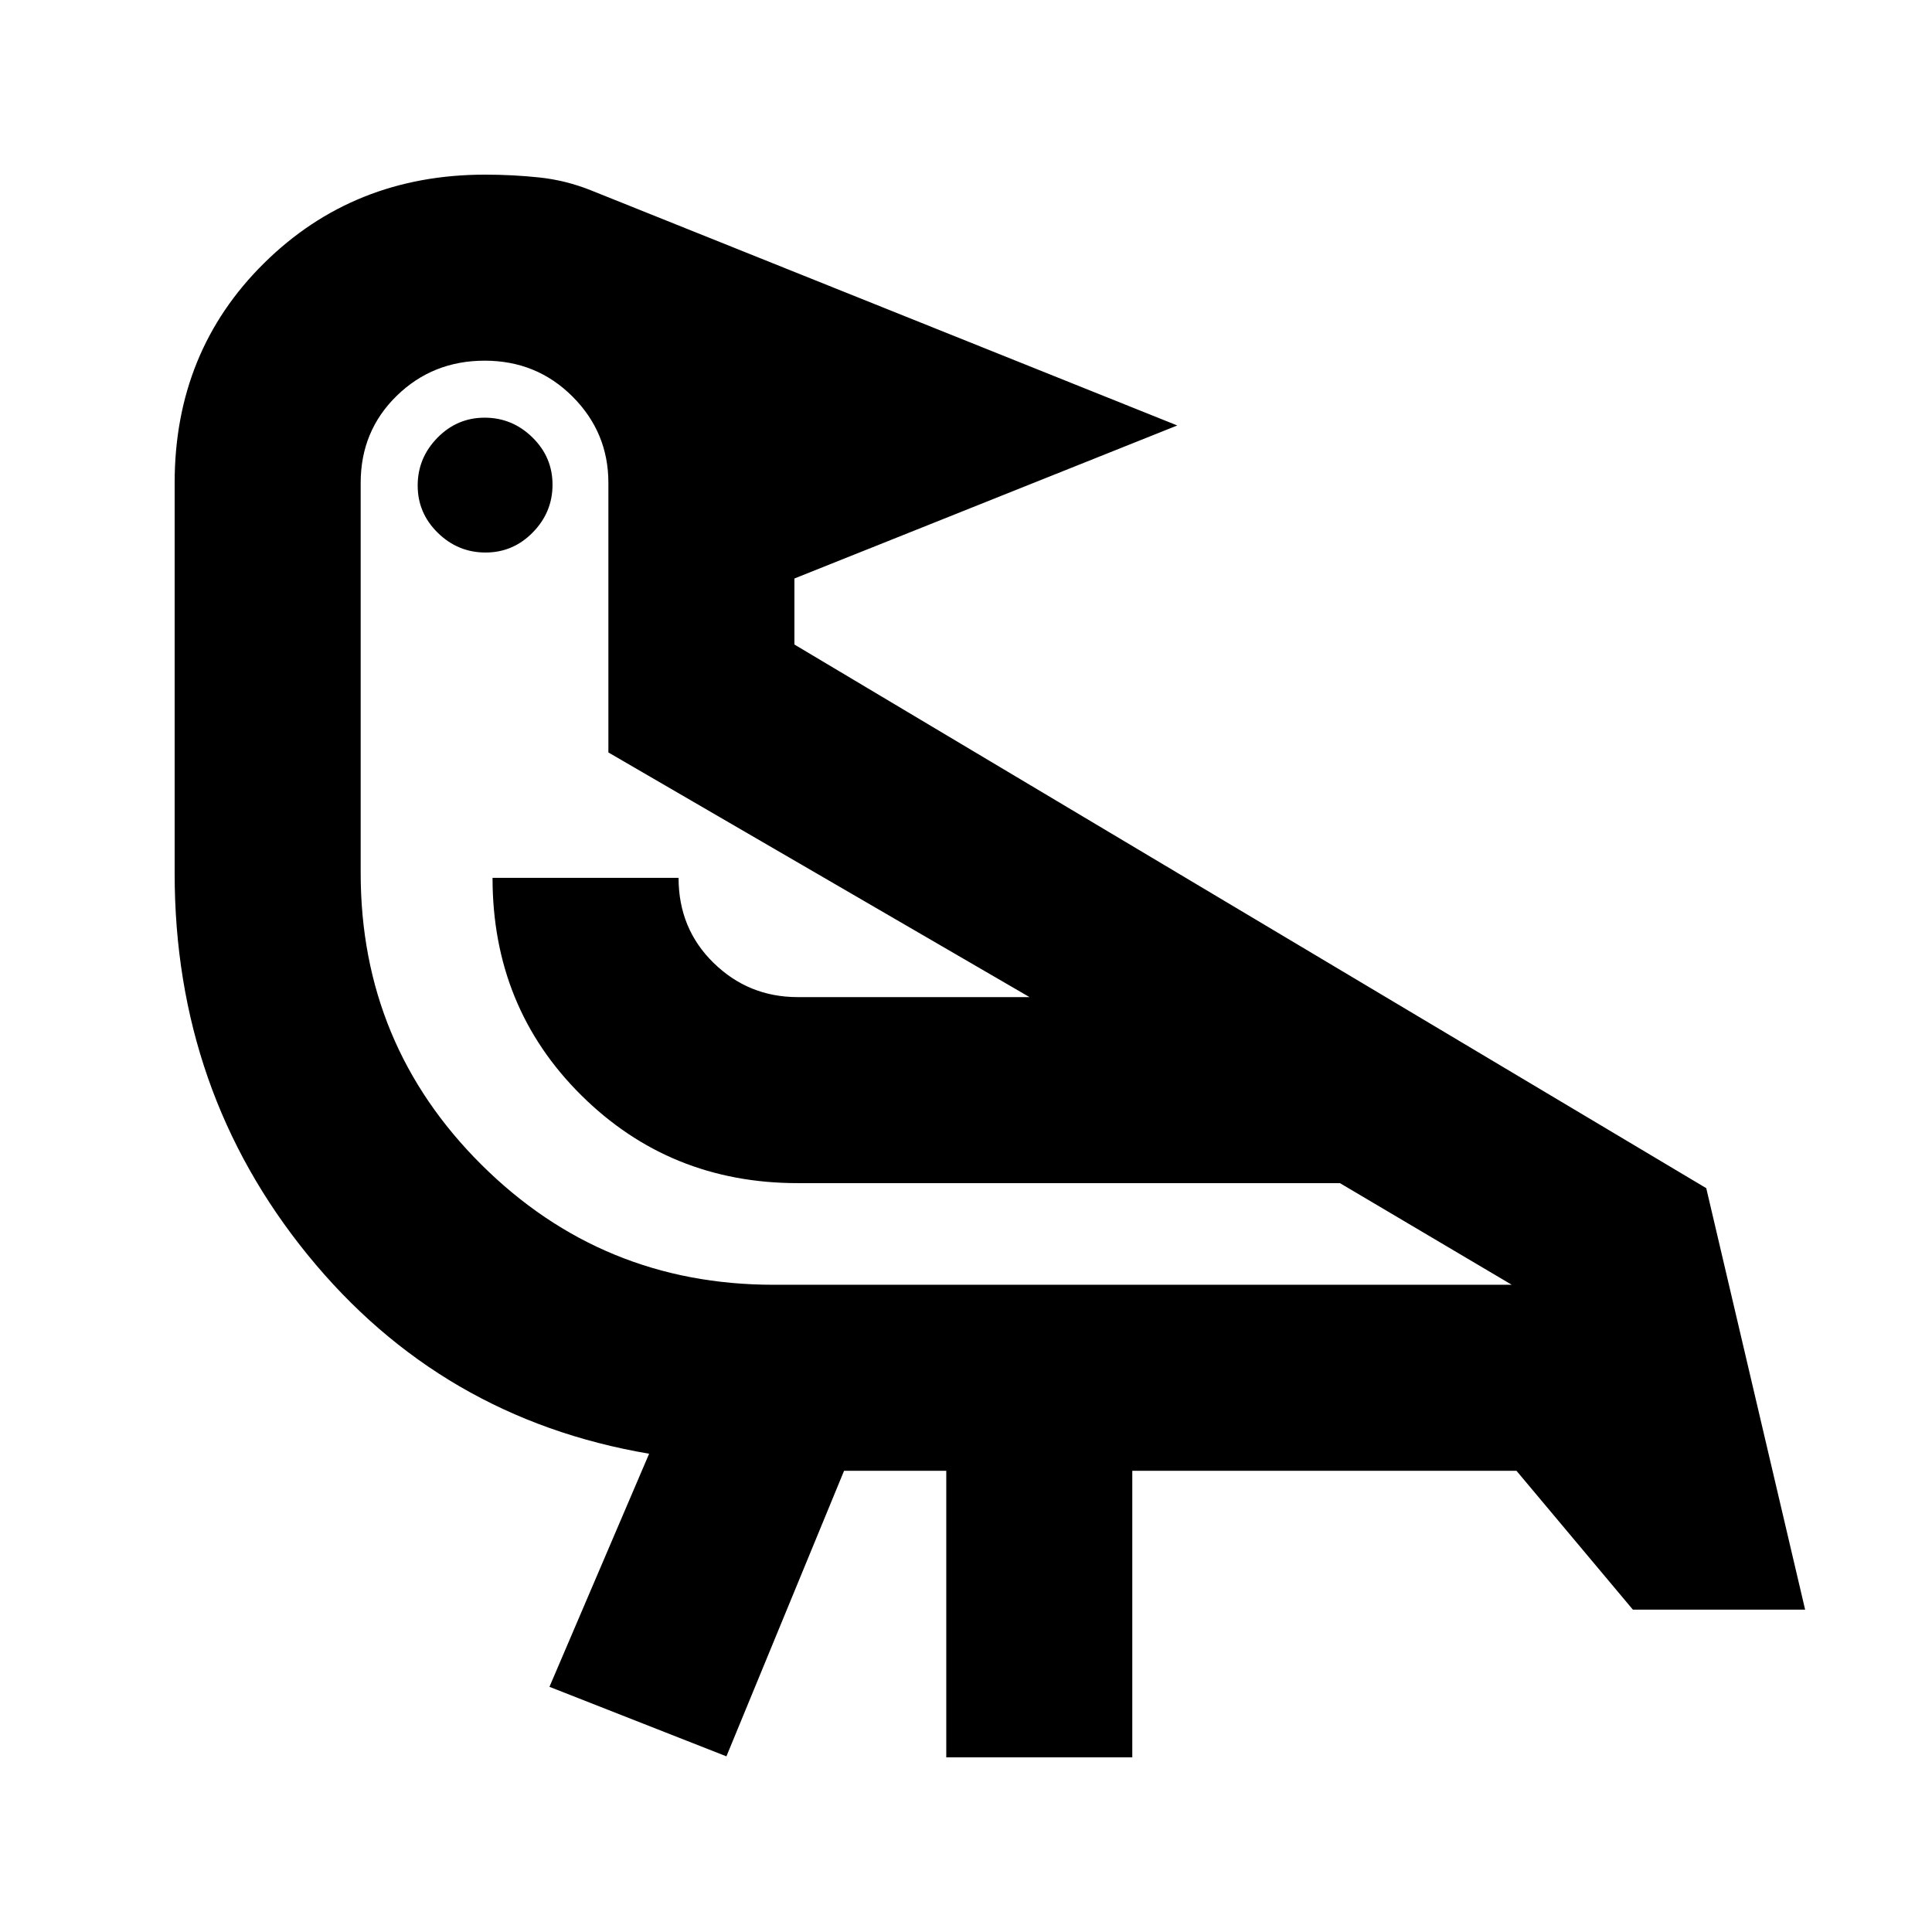 <svg xmlns="http://www.w3.org/2000/svg" height="20" viewBox="0 -960 960 960" width="20"><path d="m360.957-87.282-87.936-34.544 49.521-115.824q-103.604-17.579-169.682-98.844-66.078-81.266-66.078-189.472v-194.121q0-65.283 44.489-109.207 44.489-43.924 109.772-43.924 13.839 0 26.985 1.402 13.146 1.402 25.646 6.402L584.98-748.587l-190.24 76.044v32.803l453.088 270.132 49.131 209.436h-85.588l-57.841-69H562.631v142.39h-92.436v-142.39h-50.782l-58.456 141.89Zm23.413-234.326h366.804l-85.37-50.5H396.37q-63.537 0-107.584-43.707-44.048-43.706-44.048-107.989h92.436q0 25.243 17.389 42.252 17.389 17.008 41.807 17.008h115.193L302.304-586.109v-133.978q0-25.037-17.821-42.866t-43.652-17.829q-25.831 0-43.722 17.476-17.891 17.475-17.891 43.219v193.893q0 85.244 60.001 144.915 60 59.671 145.151 59.671ZM241.254-685.457q-13.711 0-23.711-9.789-10-9.79-10-23.5 0-13.711 9.79-23.711 9.789-10 23.5-10 13.71 0 23.71 9.79 10 9.789 10 23.5 0 13.71-9.789 23.71-9.79 10-23.5 10ZM396.37-372.108Z"/></svg>